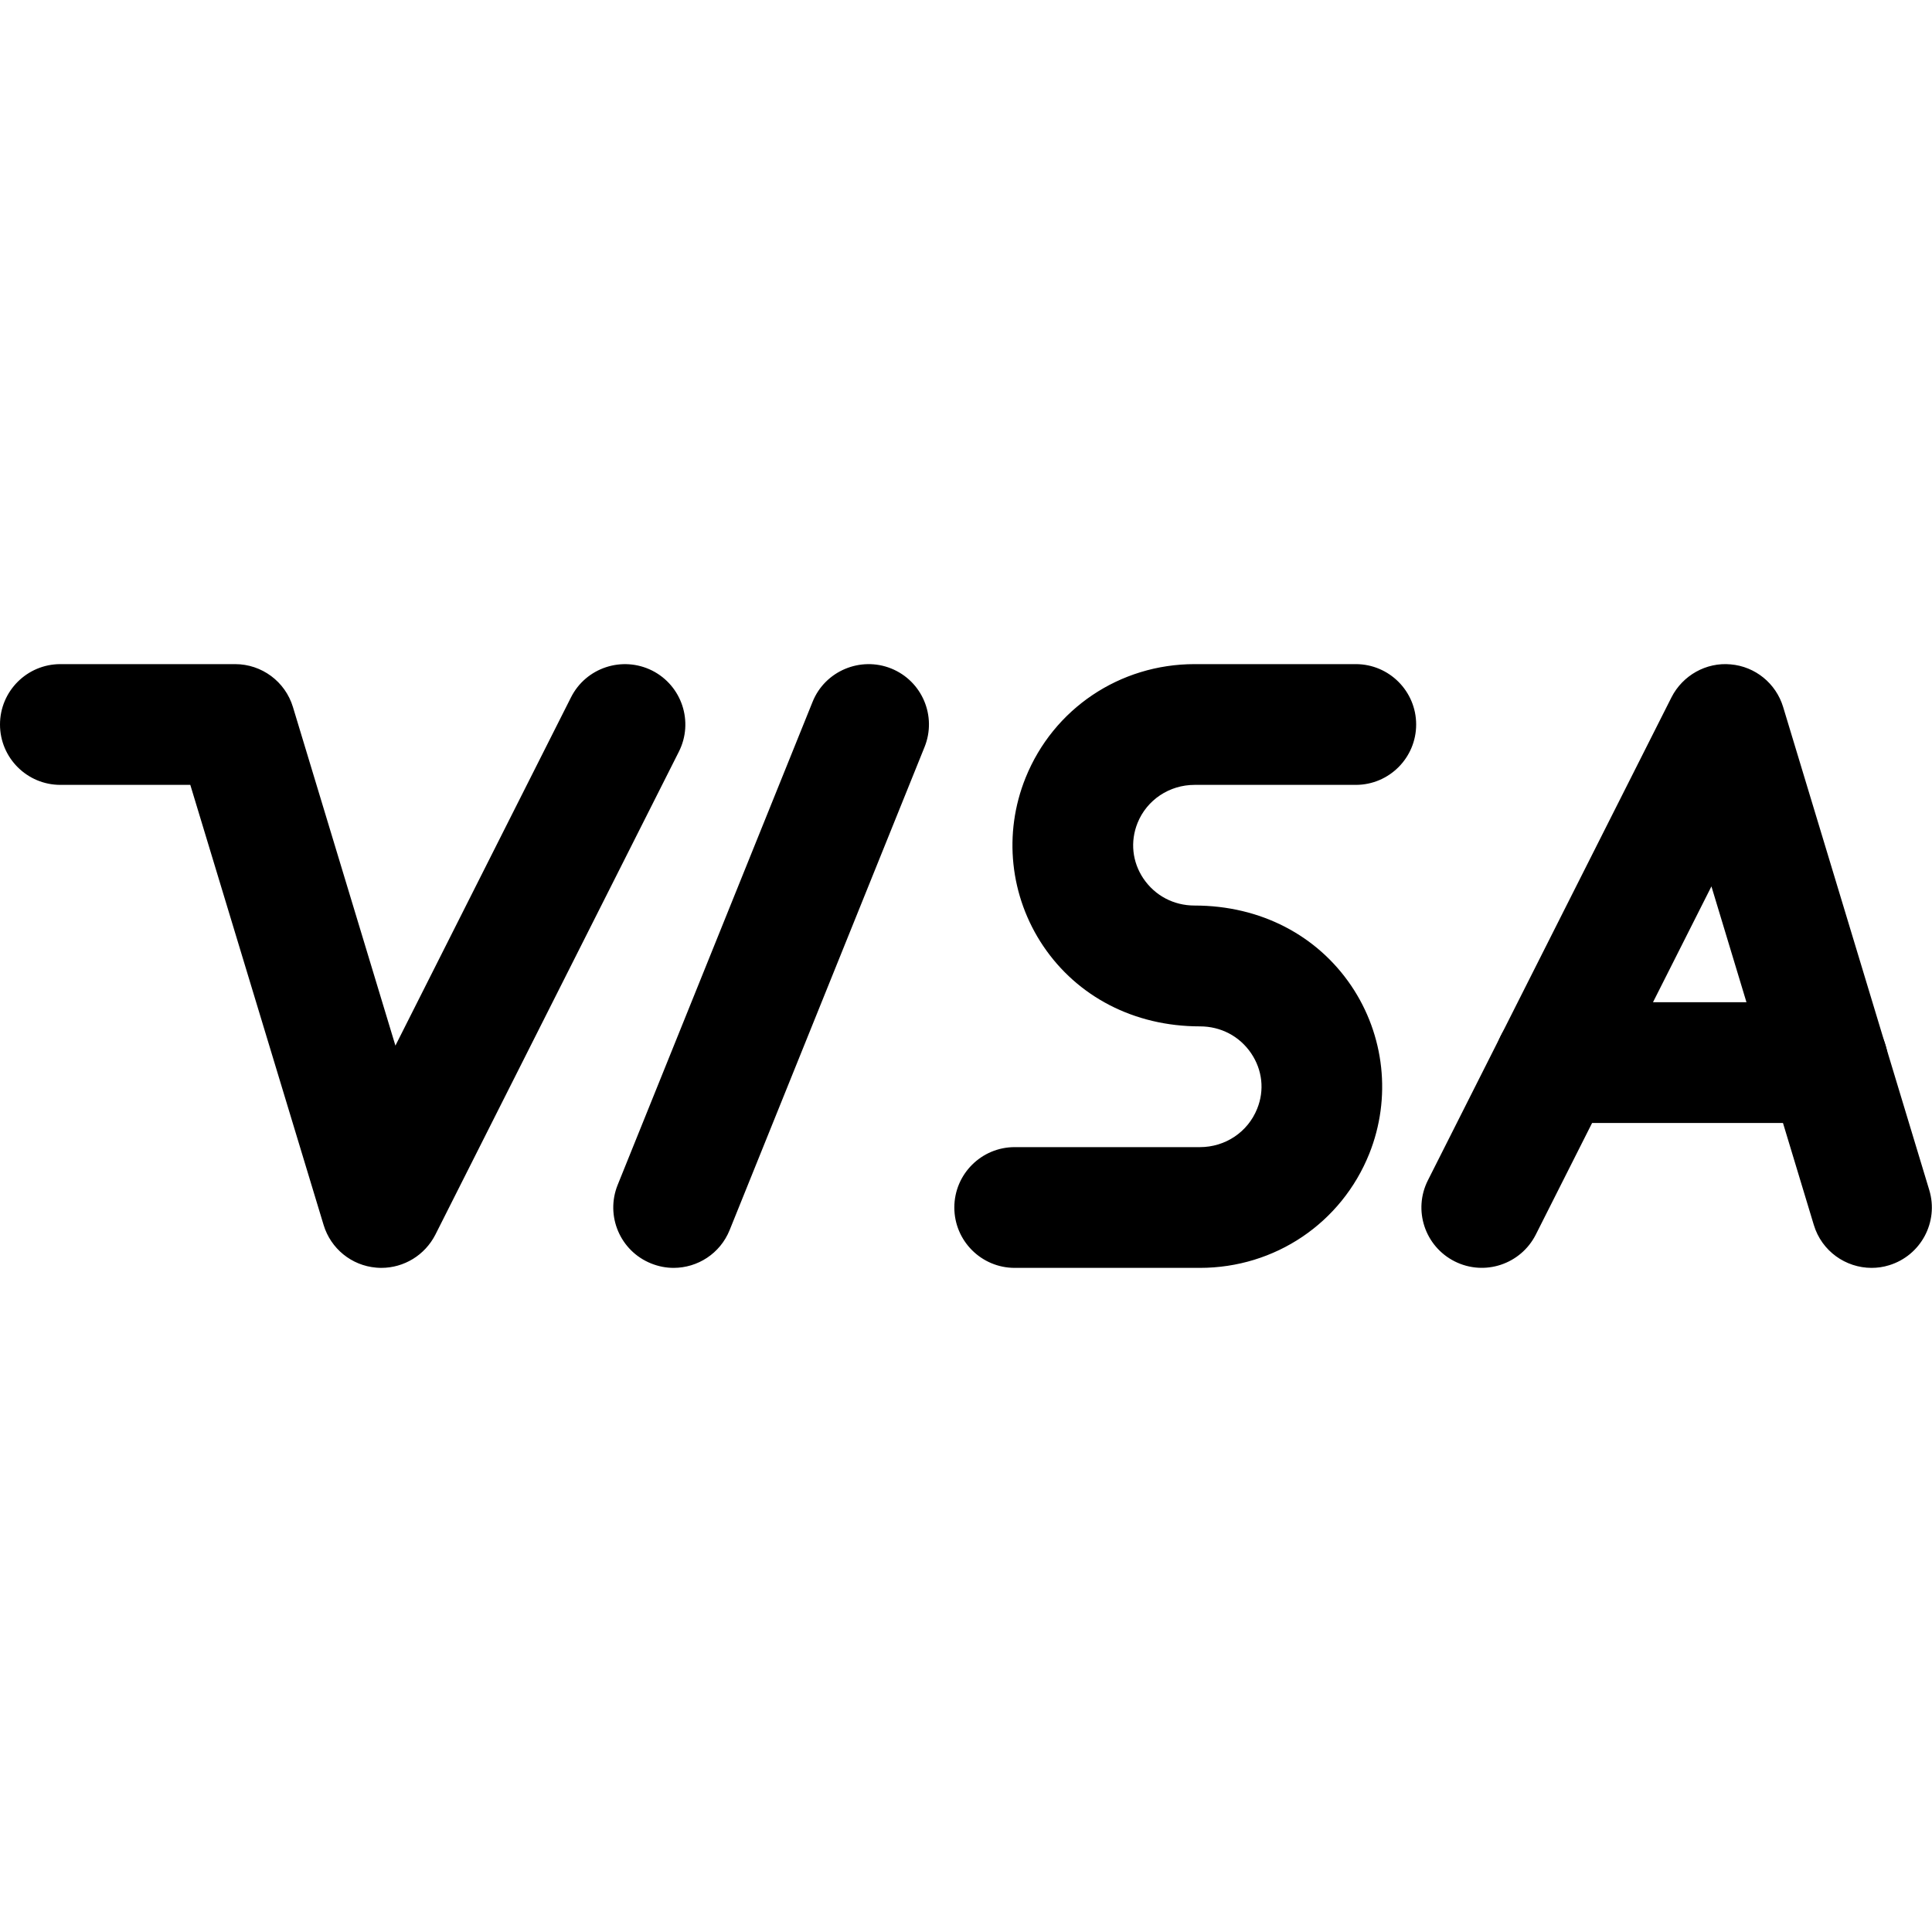 <svg xmlns="http://www.w3.org/2000/svg" enable-background="new 0 0 24 24" viewBox="0 0 24 24"><path d="M4.737 15.75c-.021 0-.043-.001-.064-.003-.306-.026-.564-.236-.653-.53L2.364 9.75H.75C.336 9.75 0 9.414 0 9s.336-.75.75-.75h2.171c.33 0 .622.216.718.533l1.273 4.206 2.181-4.326C7.279 8.293 7.73 8.145 8.101 8.33c.37.187.519.638.332 1.008l-3.025 6C5.278 15.592 5.019 15.75 4.737 15.75zM8.368 15.75c-.094 0-.188-.018-.28-.055-.385-.155-.57-.592-.415-.976l2.421-6c.154-.384.594-.568.976-.415.385.155.57.592.415.976l-2.421 6C8.946 15.573 8.665 15.75 8.368 15.75zM14.906 15.75h-2.301c-.414 0-.75-.336-.75-.75s.336-.75.75-.75h2.301c.315 0 .595-.187.711-.477.093-.23.065-.482-.075-.689-.144-.212-.376-.334-.636-.334-.822 0-1.524-.373-1.945-.996-.417-.618-.5-1.4-.221-2.092.346-.858 1.17-1.412 2.1-1.412h2.002c.414 0 .75.336.75.75s-.336.75-.75.75H14.84c-.314 0-.593.186-.709.473-.093.232-.066.484.073.691.145.213.376.335.636.335.821 0 1.522.372 1.944.994.417.616.502 1.397.226 2.088C16.664 15.194 15.838 15.75 14.906 15.75zM23.25 15.75c-.322 0-.62-.208-.718-.533l-1.272-4.206-2.182 4.326c-.187.369-.637.519-1.008.332-.37-.187-.519-.637-.332-1.007l3.026-6c.139-.273.432-.437.734-.409.306.026.564.236.653.53l1.815 6c.12.396-.104.815-.501.935C23.395 15.74 23.321 15.75 23.25 15.75z"/><path d="M22.705,13.95h-3.39c-0.414,0-0.75-0.336-0.75-0.75s0.336-0.75,0.75-0.75h3.39c0.414,0,0.75,0.336,0.75,0.75S23.119,13.95,22.705,13.95z"/></svg>